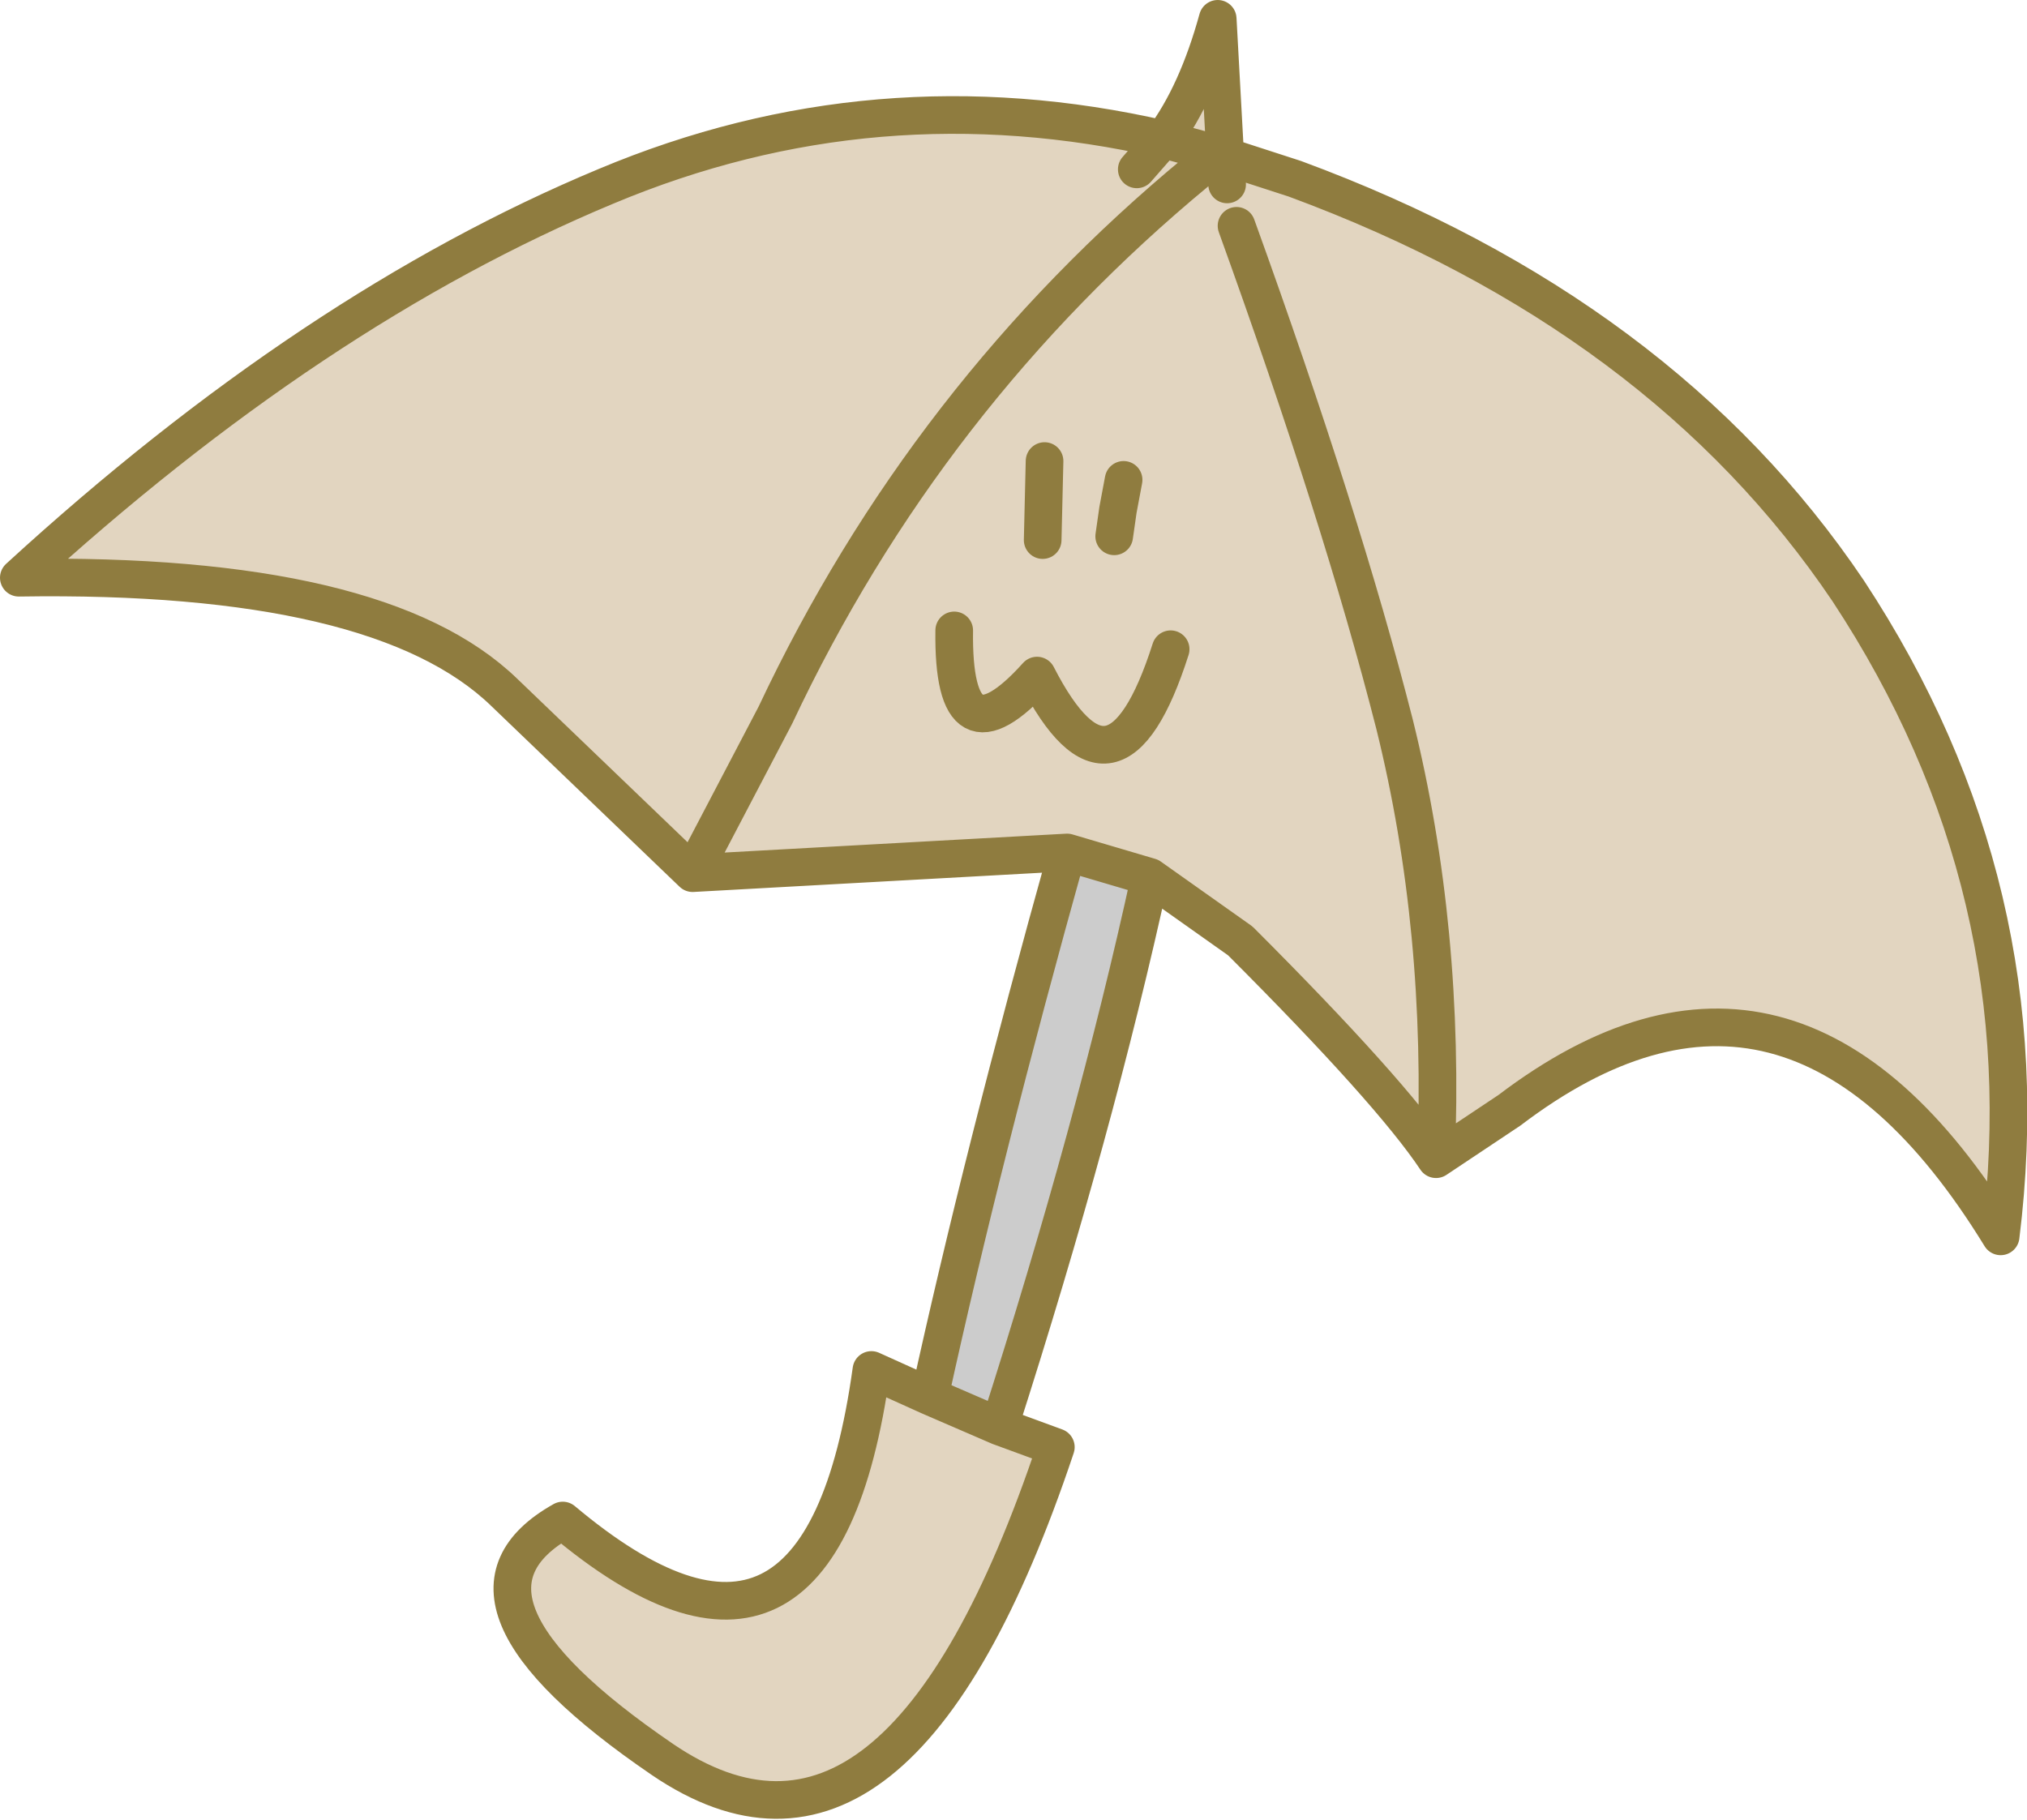 <?xml version="1.0" encoding="UTF-8" standalone="no"?>
<svg xmlns:xlink="http://www.w3.org/1999/xlink" height="48.35px" width="53.85px" xmlns="http://www.w3.org/2000/svg">
  <g transform="matrix(1.0, 0.0, 0.0, 1.0, 26.9, 24.15)">
    <path d="M1.45 -1.5 L-8.5 -0.95 -13.5 -5.75 Q-16.8 -8.95 -26.4 -8.8 -18.6 -15.95 -10.8 -19.2 -3.65 -22.2 4.0 -20.45 4.9 -21.65 5.45 -23.65 L5.65 -20.0 7.5 -19.4 Q17.25 -15.8 22.2 -8.45 27.4 -0.55 26.25 8.7 20.7 -0.35 13.2 5.35 L11.25 6.65 Q10.05 4.85 6.05 0.85 L3.65 -0.85 1.45 -1.5 M-0.35 13.75 L1.15 14.3 Q-3.05 26.85 -9.3 22.6 -15.6 18.3 -11.95 16.25 -5.1 22.0 -3.75 12.25 L-2.2 12.95 -0.35 13.75 M5.7 -19.25 L5.65 -20.0 5.7 -19.25 M2.7 -9.9 L2.8 -10.6 2.95 -11.4 2.8 -10.6 2.7 -9.9 M0.8 -9.8 L0.85 -11.9 0.8 -9.8 M4.2 -6.9 Q2.7 -2.2 0.65 -6.2 -1.6 -3.7 -1.55 -7.4 -1.6 -3.7 0.65 -6.2 2.7 -2.2 4.2 -6.9 M11.25 6.65 Q11.5 0.55 10.15 -4.9 8.75 -10.4 5.95 -18.15 8.75 -10.4 10.15 -4.9 11.5 0.55 11.25 6.65 M-8.5 -0.95 L-6.3 -5.15 Q-2.3 -13.65 4.9 -19.6 -2.3 -13.65 -6.3 -5.15 L-8.5 -0.95 M5.65 -20.0 L4.0 -20.45 3.3 -19.65 4.0 -20.45 5.65 -20.0" fill="#e2d5c0" fill-rule="evenodd" stroke="none"/>
    <path d="M3.65 -0.85 Q2.2 5.8 -0.35 13.75 L-2.2 12.95 Q-0.8 6.55 1.45 -1.5 L3.65 -0.85" fill="#cccccc" fill-rule="evenodd" stroke="none"/>
    <path d="M1.45 -1.5 L-8.5 -0.95 -13.5 -5.75 Q-16.8 -8.95 -26.4 -8.8 -18.6 -15.95 -10.8 -19.2 -3.65 -22.2 4.0 -20.45 4.9 -21.65 5.45 -23.65 L5.65 -20.0 7.5 -19.4 Q17.25 -15.8 22.2 -8.45 27.4 -0.55 26.25 8.7 20.7 -0.35 13.2 5.35 L11.25 6.65 Q10.05 4.85 6.05 0.85 L3.65 -0.85 Q2.2 5.8 -0.35 13.75 L1.15 14.3 Q-3.05 26.85 -9.3 22.6 -15.6 18.3 -11.95 16.25 -5.1 22.0 -3.75 12.25 L-2.2 12.95 Q-0.8 6.55 1.45 -1.5 L3.65 -0.85 M5.65 -20.0 L5.7 -19.25 M0.85 -11.9 L0.8 -9.8 M4.9 -19.6 Q-2.3 -13.65 -6.3 -5.15 L-8.5 -0.95 M5.95 -18.15 Q8.75 -10.4 10.15 -4.9 11.5 0.55 11.25 6.65 M-2.2 12.95 L-0.35 13.75 M3.3 -19.65 L4.0 -20.45 5.65 -20.0" fill="none" stroke="#8f7c3f" stroke-linecap="round" stroke-linejoin="round" stroke-width="1.0"/>
    <path d="M2.95 -11.4 L2.8 -10.6 2.7 -9.9 M-1.55 -7.4 Q-1.6 -3.7 0.65 -6.2 2.7 -2.2 4.2 -6.9" fill="none" stroke="#8f7c3f" stroke-linecap="round" stroke-linejoin="round" stroke-width="1.0"/>
  </g>
</svg>
